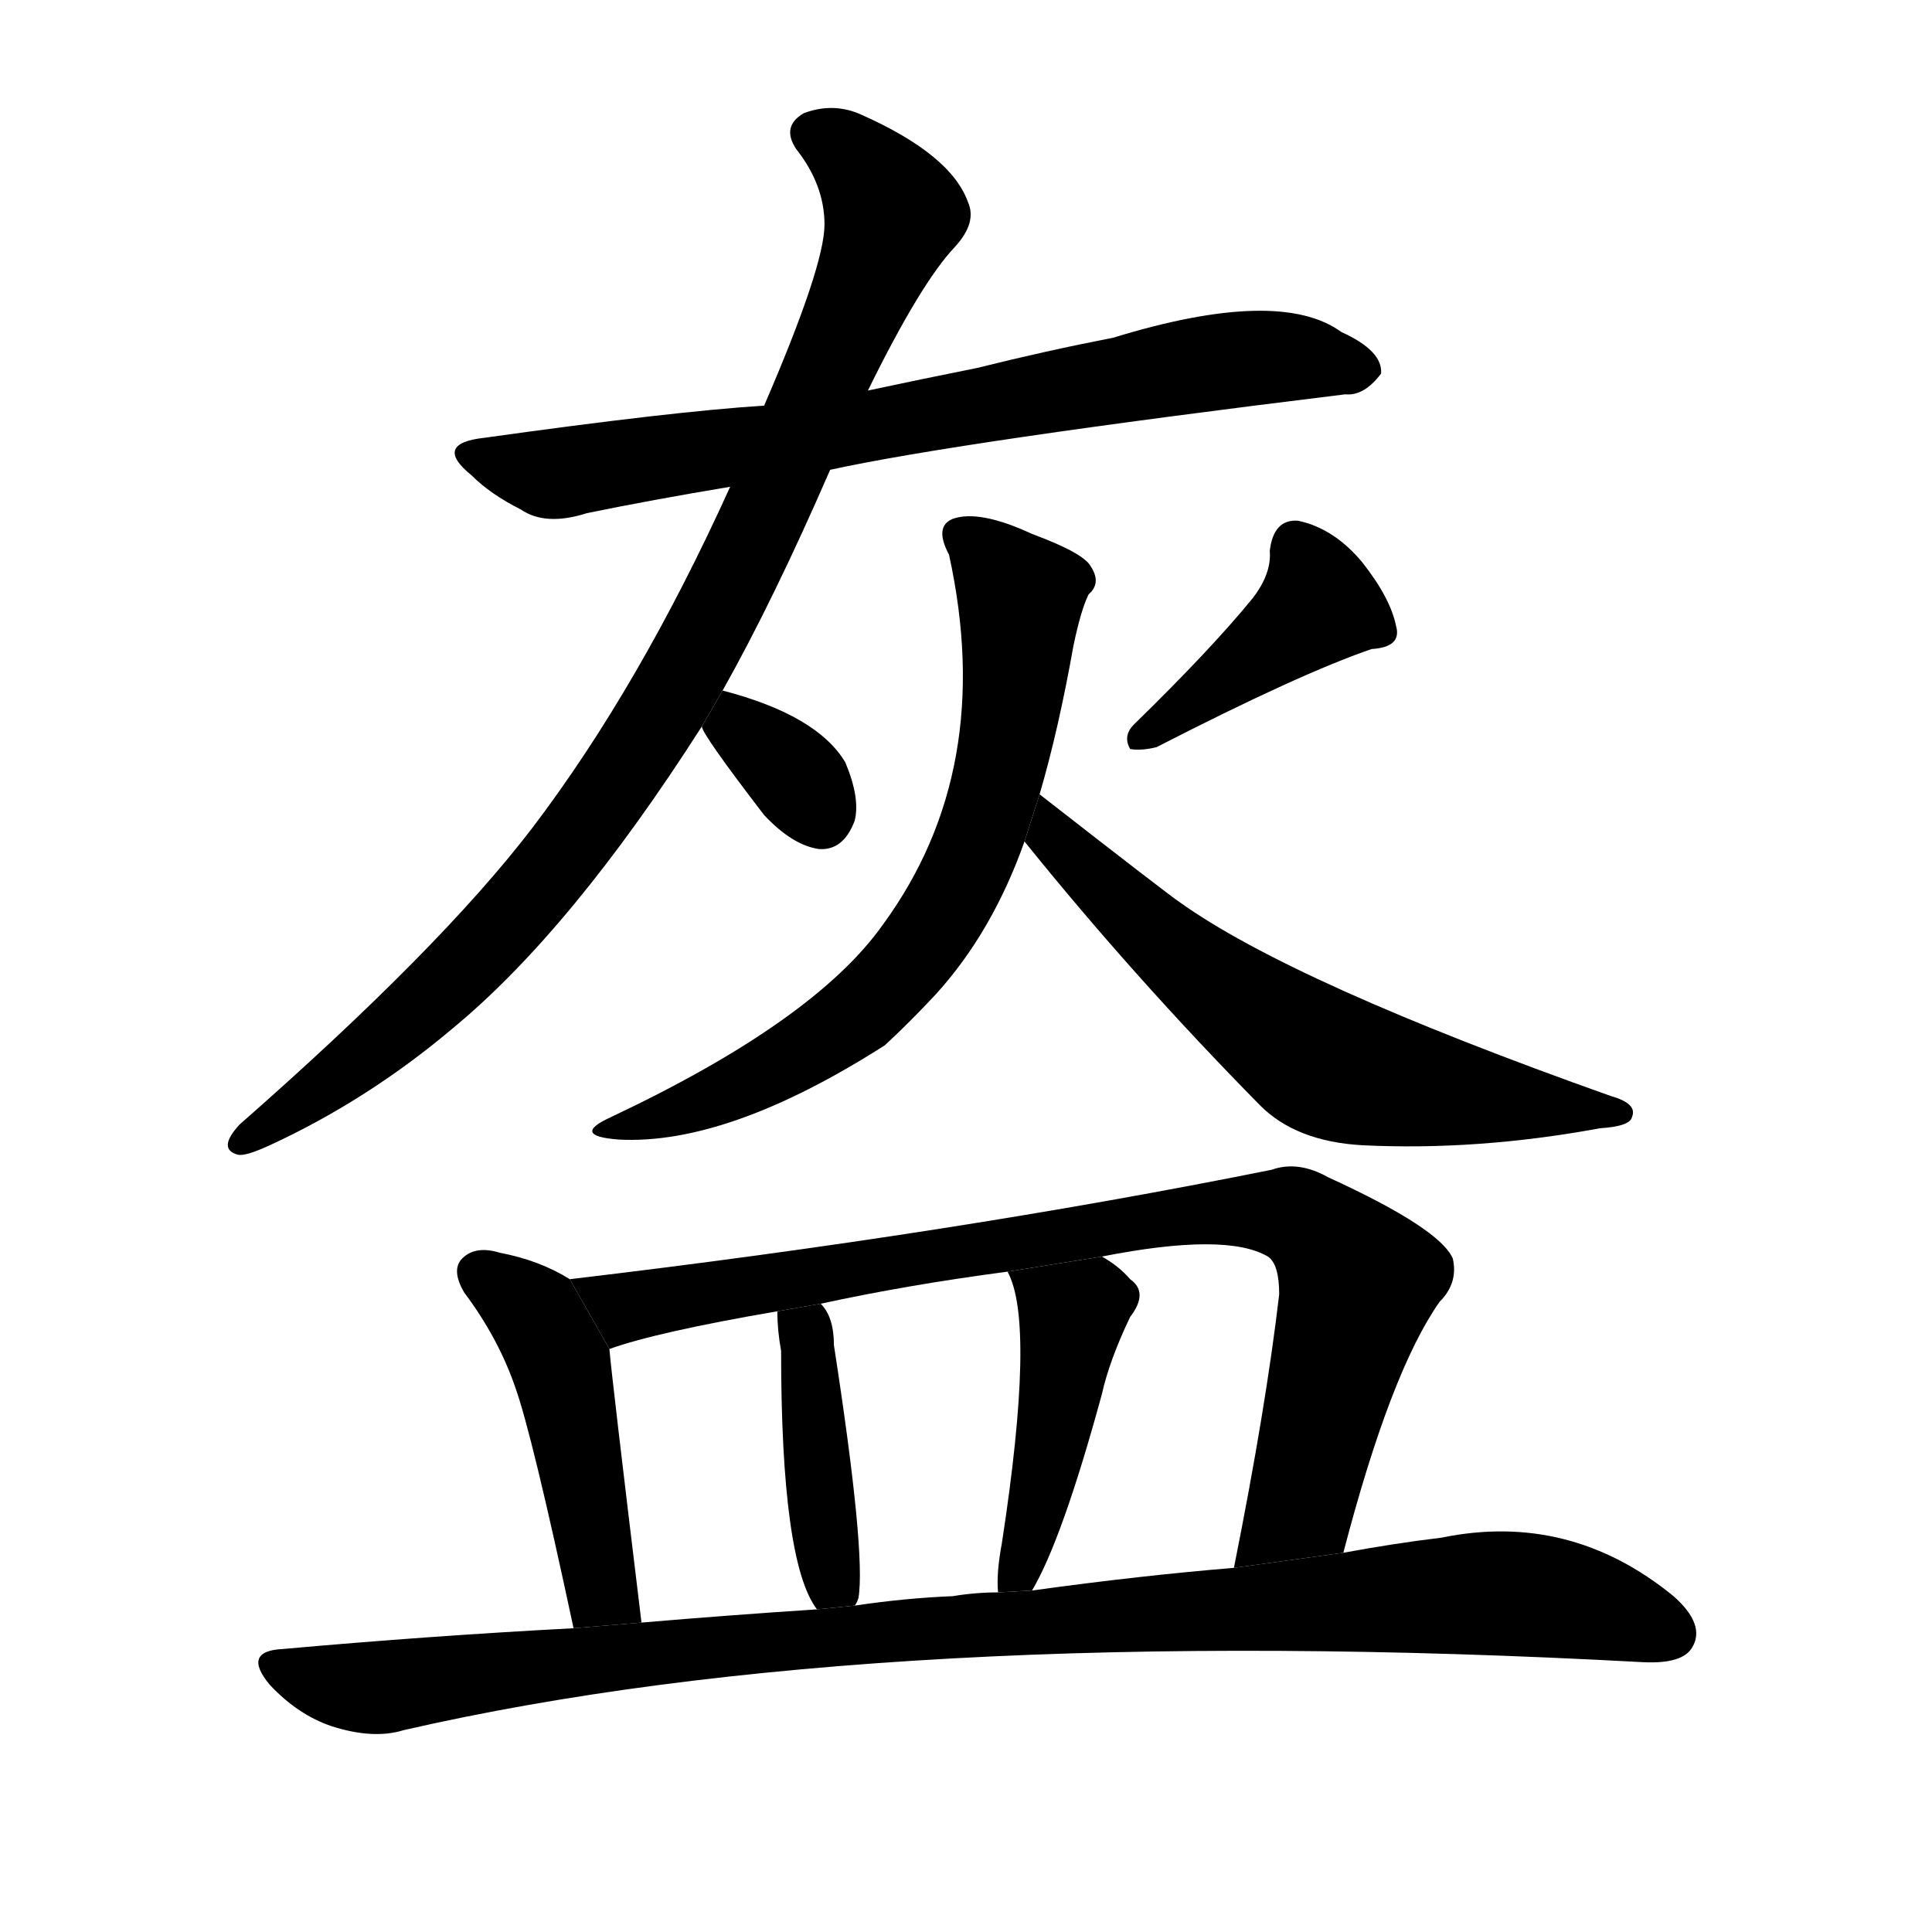 <svg version="1.1" width="64" height="64" viewBox="0 0 1024 1024" xmlns="http://www.w3.org/2000/svg">
<g transform="rotate(0,512,512) scale(1,-1) translate(0,-900)">
        <path d="M 440 651 Q 509 666 713 691 Q 723 690 732 702 Q 733 714 711 724 Q 678 748 590 721 Q 554 714 518 705 Q 488 699 460 693 L 405 685 Q 357 682 257 668 Q 229 665 250 648 Q 260 638 276 630 Q 289 621 311 628 Q 345 635 387 642 L 440 651 Z"></path>
        <path d="M 383 534 Q 410 582 440 651 L 460 693 Q 488 750 506 769 Q 518 782 513 793 Q 504 818 457 839 Q 442 846 426 840 Q 414 833 422 821 Q 437 802 437 781 Q 437 759 405 685 L 387 642 Q 339 536 282 461 Q 233 397 127 304 Q 115 291 126 288 Q 130 287 143 293 Q 195 317 240 355 Q 303 407 372 515 L 383 534 Z"></path>
        <path d="M 372 515 Q 372 511 405 468 Q 420 452 434 450 Q 447 449 453 465 Q 456 477 448 496 Q 433 521 383 534 L 372 515 Z"></path>
        <path d="M 664 583 Q 642 556 601 516 Q 595 510 599 503 Q 605 502 613 504 Q 689 543 727 556 Q 743 557 740 568 Q 737 583 722 602 Q 707 620 688 624 Q 675 625 673 608 Q 674 596 664 583 Z"></path>
        <path d="M 551 479 Q 561 513 569 558 Q 573 577 577 585 Q 584 591 578 600 Q 574 607 547 617 Q 519 630 505 625 Q 495 621 503 606 Q 528 492 468 410 Q 432 359 324 308 Q 302 298 328 296 Q 386 293 469 346 Q 482 358 496 373 Q 526 406 543 454 L 551 479 Z"></path>
        <path d="M 543 454 Q 601 382 668 314 Q 687 295 722 293 Q 783 290 848 302 Q 864 303 865 308 Q 868 315 854 319 Q 685 379 625 422 Q 619 426 551 479 L 543 454 Z"></path>
        <path d="M 302 222 Q 286 232 265 236 Q 252 240 245 233 Q 239 227 246 215 Q 264 191 273 165 Q 282 140 304 37 L 340 40 Q 324 172 323 185 L 302 222 Z"></path>
        <path d="M 712 77 Q 737 173 763 210 Q 773 220 770 233 Q 763 249 704 276 Q 688 285 674 280 Q 505 246 302 222 L 323 185 Q 348 194 412 205 L 435 209 Q 481 219 534 226 L 584 234 Q 650 247 672 234 Q 678 230 678 214 Q 671 154 654 69 L 712 77 Z"></path>
        <path d="M 453 49 Q 454 50 455 53 Q 459 77 442 187 Q 442 202 435 209 L 412 205 Q 412 195 414 184 Q 414 72 433 47 L 453 49 Z"></path>
        <path d="M 547 57 Q 563 84 584 161 Q 588 179 599 202 Q 609 215 599 222 Q 593 229 584 234 L 534 226 Q 549 199 531 82 Q 528 66 529 56 L 547 57 Z"></path>
        <path d="M 304 37 Q 228 33 150 26 Q 128 25 143 7 Q 158 -9 176 -15 Q 198 -22 214 -17 Q 467 41 871 19 Q 892 18 897 27 Q 904 39 887 54 Q 832 99 764 85 Q 739 82 712 77 L 654 69 Q 605 65 547 57 L 529 56 Q 517 56 505 54 Q 480 53 453 49 L 433 47 Q 387 44 340 40 L 304 37 Z"></path>
</g>
</svg>